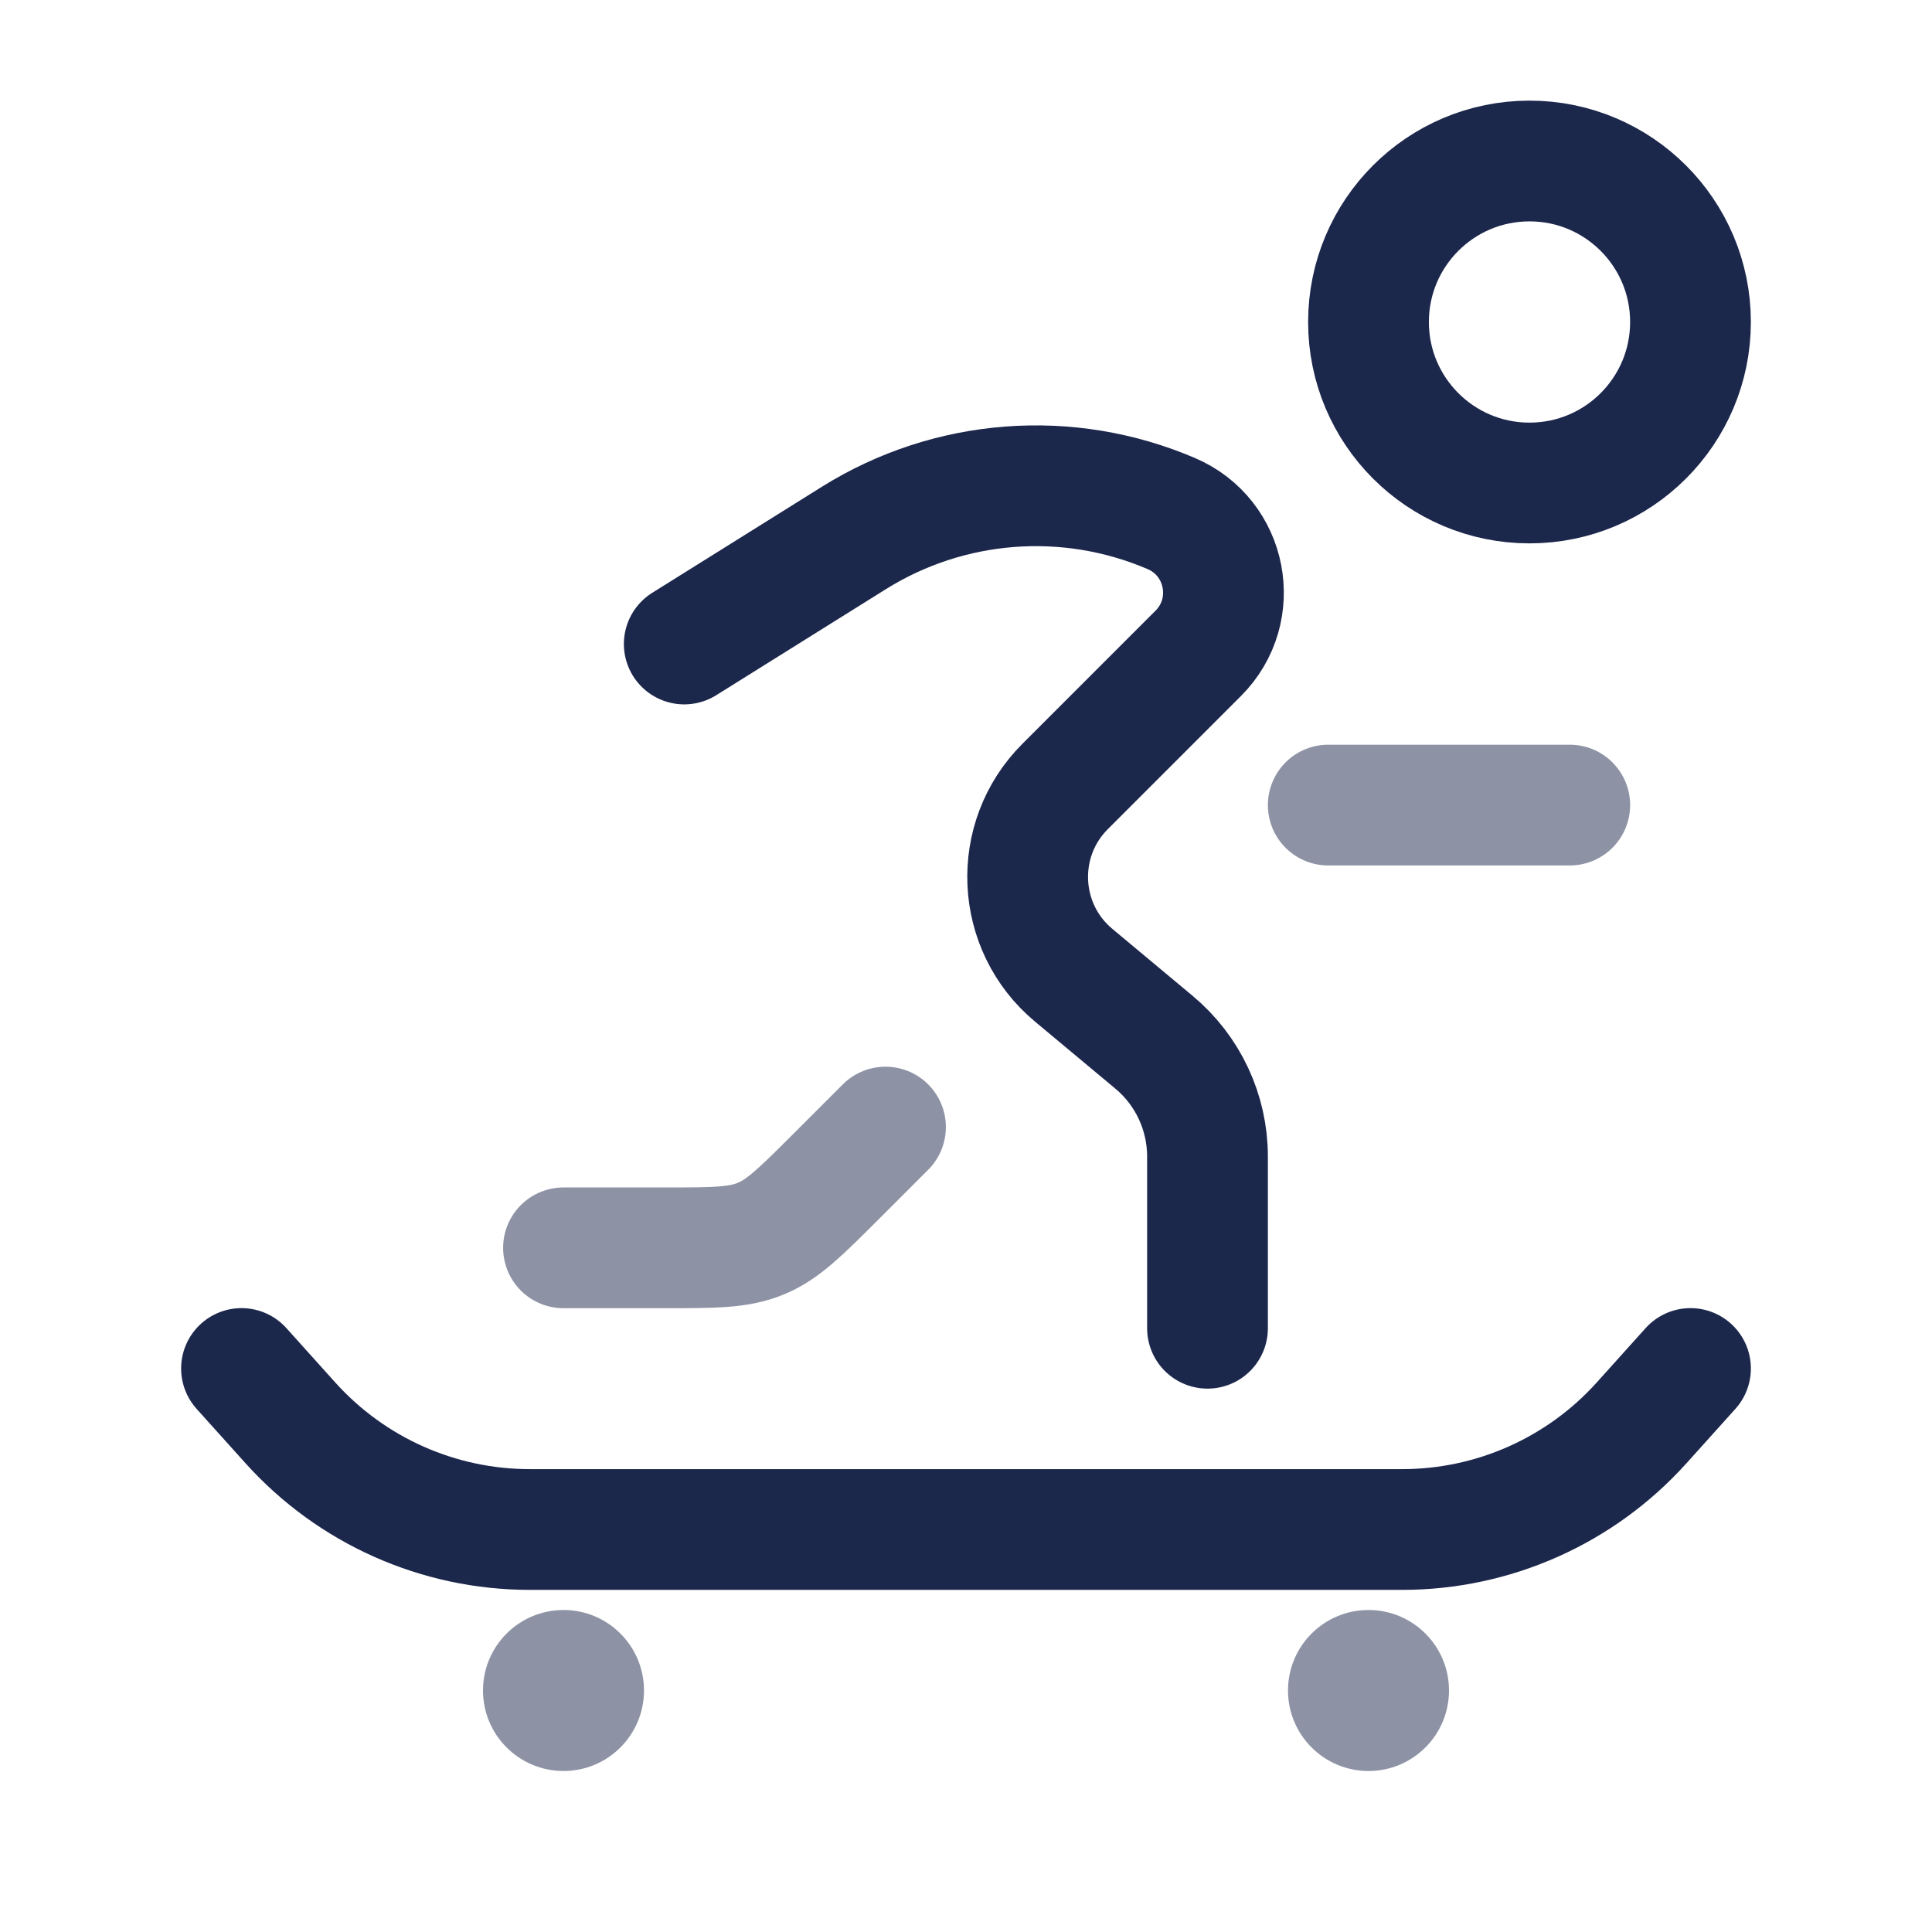<svg width="24" height="24" viewBox="0 0 24 24" fill="none" xmlns="http://www.w3.org/2000/svg">
<path d="M3 17L3.608 17.676C4.367 18.519 5.447 19 6.581 19H17.419C18.552 19 19.633 18.519 20.392 17.676L21 17" stroke="#1C274C" stroke-width="1.5" stroke-linecap="round"/>
<circle opacity="0.5" cx="7" cy="21" r="1" fill="#1C274C"/>
<circle opacity="0.5" cx="17" cy="21" r="1" fill="#1C274C"/>
<circle cx="19" cy="4" r="2" stroke="#1C274C" stroke-width="1.5"/>
<path d="M15 16.5V14.367C15 13.818 14.756 13.297 14.334 12.946L13.338 12.115C12.62 11.517 12.57 10.43 13.232 9.769L14.886 8.115C15.419 7.581 15.245 6.677 14.551 6.38C13.266 5.829 11.793 5.942 10.607 6.683L8.5 8" stroke="#1C274C" stroke-width="1.5" stroke-linecap="round"/>
<path opacity="0.5" d="M11 14.001L10.379 14.622C9.945 15.055 9.728 15.272 9.453 15.386C9.177 15.501 8.87 15.501 8.257 15.501H7" stroke="#1C274C" stroke-width="1.5" stroke-linecap="round"/>
<path opacity="0.5" d="M16.5 10.001H19.5" stroke="#1C274C" stroke-width="1.5" stroke-linecap="round"/>
</svg>

